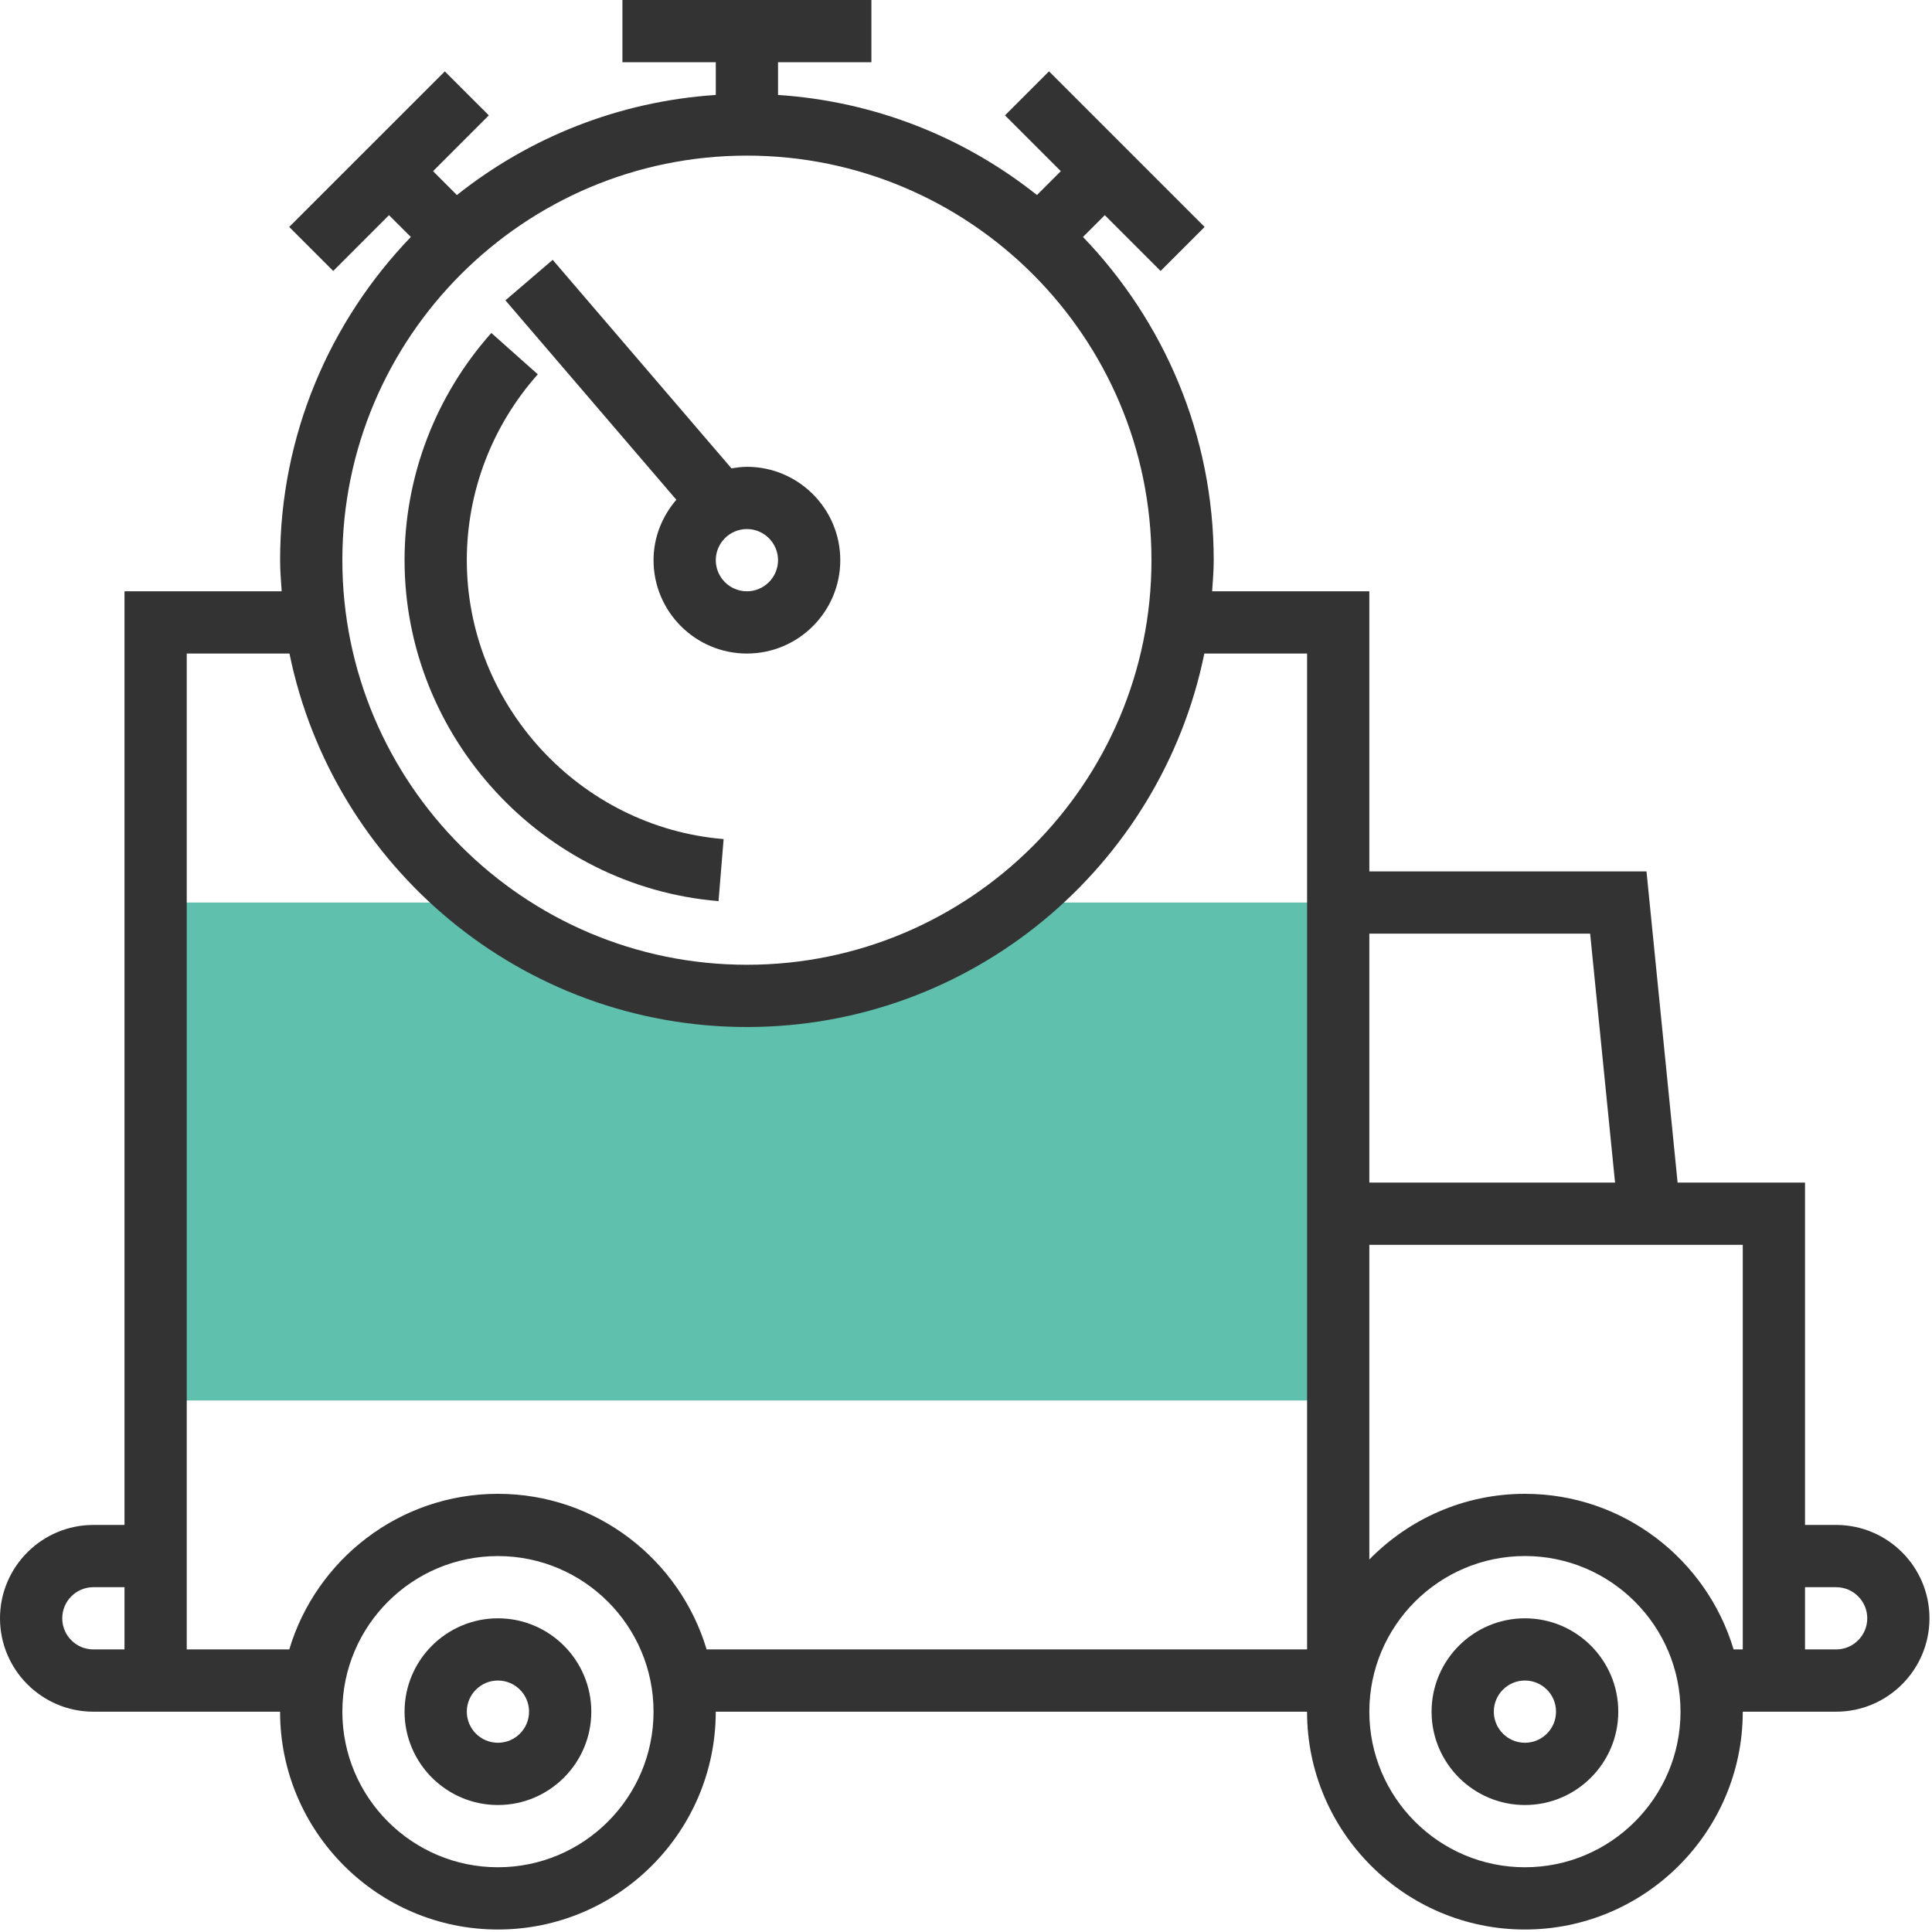 <?xml version="1.0" encoding="UTF-8"?>
<svg width="55px" height="55px" viewBox="0 0 55 55" version="1.1" xmlns="http://www.w3.org/2000/svg" xmlns:xlink="http://www.w3.org/1999/xlink">
    <!-- Generator: Sketch 47.1 (45422) - http://www.bohemiancoding.com/sketch -->
    <title>Page 1</title>
    <desc>Created with Sketch.</desc>
    <defs></defs>
    <g id="Page-1" stroke="none" stroke-width="1" fill="none" fill-rule="evenodd">
        <g id="Omnisan_main_1280" transform="translate(-615, -598)">
            <g id="Group-5" transform="translate(615, 598)">
                <g id="Page-1">
                    <path d="M29.236,25.693 L28.919,25.693 C26.81,27.352 24.156,28.351 21.263,28.351 C18.37,28.351 15.716,27.352 13.607,25.693 L13.289,25.693 L4.43,25.693 L4.43,39.868 L38.096,39.868 L38.096,25.693 L29.236,25.693 L29.236,25.693 Z" id="Fill-1" fill="#5EC0AD"></path>
                    <path d="M52.271,46.956 L51.385,46.956 L51.385,45.184 L52.271,45.184 C52.76,45.184 53.157,45.581 53.157,46.07 C53.157,46.559 52.759,46.956 52.271,46.956 L52.271,46.956 Z M49.614,46.956 L49.352,46.956 C48.587,44.397 46.215,42.526 43.412,42.526 C41.677,42.526 40.109,43.243 38.982,44.396 L38.982,35.438 L47.934,35.438 L49.613,35.438 L49.613,43.412 L49.613,46.956 L49.614,46.956 Z M43.412,53.157 C40.969,53.157 38.982,51.17 38.982,48.727 C38.982,46.285 40.969,44.297 43.412,44.297 C45.854,44.297 47.841,46.285 47.841,48.727 C47.841,51.17 45.854,53.157 43.412,53.157 L43.412,53.157 Z M20.116,46.956 C19.351,44.397 16.978,42.526 14.175,42.526 C11.372,42.526 9,44.397 8.235,46.956 L5.316,46.956 L5.316,43.412 L5.316,18.605 L8.241,18.605 C9.476,24.663 14.845,29.237 21.263,29.237 C27.681,29.237 33.05,24.663 34.285,18.605 L37.21,18.605 L37.21,24.807 L37.21,33.666 L37.21,35.438 L37.21,46.956 L20.116,46.956 L20.116,46.956 Z M14.175,53.157 C11.733,53.157 9.746,51.17 9.746,48.727 C9.746,46.285 11.733,44.298 14.175,44.298 C16.618,44.298 18.605,46.285 18.605,48.728 C18.605,51.17 16.618,53.157 14.175,53.157 L14.175,53.157 Z M3.544,46.956 L2.658,46.956 C2.17,46.956 1.772,46.559 1.772,46.07 C1.772,45.58 2.17,45.184 2.658,45.184 L3.544,45.184 L3.544,46.956 Z M21.263,4.43 C27.613,4.43 32.78,9.597 32.78,15.947 C32.78,22.298 27.613,27.465 21.263,27.465 C14.912,27.465 9.746,22.298 9.746,15.947 C9.746,9.597 14.912,4.43 21.263,4.43 L21.263,4.43 Z M45.268,26.579 L45.977,33.666 L38.982,33.666 L38.982,26.579 L45.268,26.579 Z M52.271,43.412 L51.385,43.412 L51.385,33.666 L47.758,33.666 L46.872,24.807 L38.982,24.807 L38.982,16.833 L34.507,16.833 C34.527,16.539 34.552,16.247 34.552,15.947 C34.552,12.377 33.129,9.137 30.83,6.746 L31.451,6.125 L33.04,7.714 L34.293,6.461 L29.863,2.031 L28.61,3.284 L30.199,4.873 L29.52,5.552 C27.467,3.918 24.924,2.887 22.149,2.703 L22.149,1.772 L24.807,1.772 L24.807,-1.07436015e-14 L17.719,-1.07436015e-14 L17.719,1.772 L20.377,1.772 L20.377,2.703 C17.602,2.887 15.06,3.92 13.007,5.552 L12.328,4.873 L13.916,3.284 L12.663,2.032 L8.233,6.461 L9.486,7.714 L11.074,6.125 L11.696,6.746 C9.396,9.137 7.974,12.377 7.974,15.947 C7.974,16.247 7.999,16.539 8.019,16.833 L3.544,16.833 L3.544,43.412 L2.658,43.412 C1.193,43.412 0,44.604 0,46.07 C0,47.535 1.192,48.728 2.658,48.728 L3.544,48.728 L5.316,48.728 L7.973,48.728 C7.973,52.146 10.755,54.929 14.175,54.929 C17.595,54.929 20.376,52.147 20.376,48.728 L37.209,48.728 C37.209,52.146 39.991,54.929 43.411,54.929 C46.831,54.929 49.613,52.147 49.613,48.728 L51.385,48.728 L52.271,48.728 C53.736,48.728 54.928,47.535 54.928,46.07 C54.928,44.604 53.737,43.412 52.271,43.412 L52.271,43.412 Z" id="Fill-3" fill="#333333"></path>
                    <path d="M14.175,49.613 C13.687,49.613 13.289,49.216 13.289,48.727 C13.289,48.238 13.687,47.841 14.175,47.841 C14.663,47.841 15.061,48.238 15.061,48.727 C15.061,49.216 14.663,49.613 14.175,49.613 M14.175,46.07 C12.71,46.07 11.517,47.262 11.517,48.728 C11.517,50.193 12.71,51.385 14.175,51.385 C15.641,51.385 16.833,50.193 16.833,48.728 C16.833,47.262 15.641,46.07 14.175,46.07" id="Fill-5" fill="#333333"></path>
                    <path d="M43.412,49.613 C42.923,49.613 42.526,49.216 42.526,48.727 C42.526,48.238 42.923,47.841 43.412,47.841 C43.9,47.841 44.297,48.238 44.297,48.727 C44.297,49.216 43.9,49.613 43.412,49.613 M43.412,46.07 C41.946,46.07 40.754,47.262 40.754,48.728 C40.754,50.193 41.946,51.385 43.412,51.385 C44.877,51.385 46.069,50.193 46.069,48.728 C46.07,47.262 44.877,46.07 43.412,46.07" id="Fill-7" fill="#333333"></path>
                    <path d="M22.149,15.947 C22.149,16.435 21.751,16.833 21.263,16.833 C20.775,16.833 20.377,16.435 20.377,15.947 C20.377,15.459 20.775,15.061 21.263,15.061 C21.751,15.061 22.149,15.459 22.149,15.947 M18.605,15.947 C18.605,17.413 19.798,18.605 21.263,18.605 C22.728,18.605 23.921,17.413 23.921,15.947 C23.921,14.482 22.728,13.289 21.263,13.289 C21.112,13.289 20.967,13.31 20.823,13.333 L15.734,7.397 L14.388,8.55 L19.254,14.227 C18.855,14.692 18.605,15.288 18.605,15.947" id="Fill-9" fill="#333333"></path>
                    <path d="M20.455,25.653 L20.6,23.887 C16.501,23.549 13.289,20.062 13.289,15.947 C13.289,14 14.007,12.122 15.31,10.656 L13.987,9.479 C12.395,11.269 11.517,13.566 11.517,15.947 C11.517,20.977 15.443,25.24 20.455,25.653" id="Fill-11" fill="#333333"></path>
                </g>
            </g>
        </g>
    </g>
</svg>